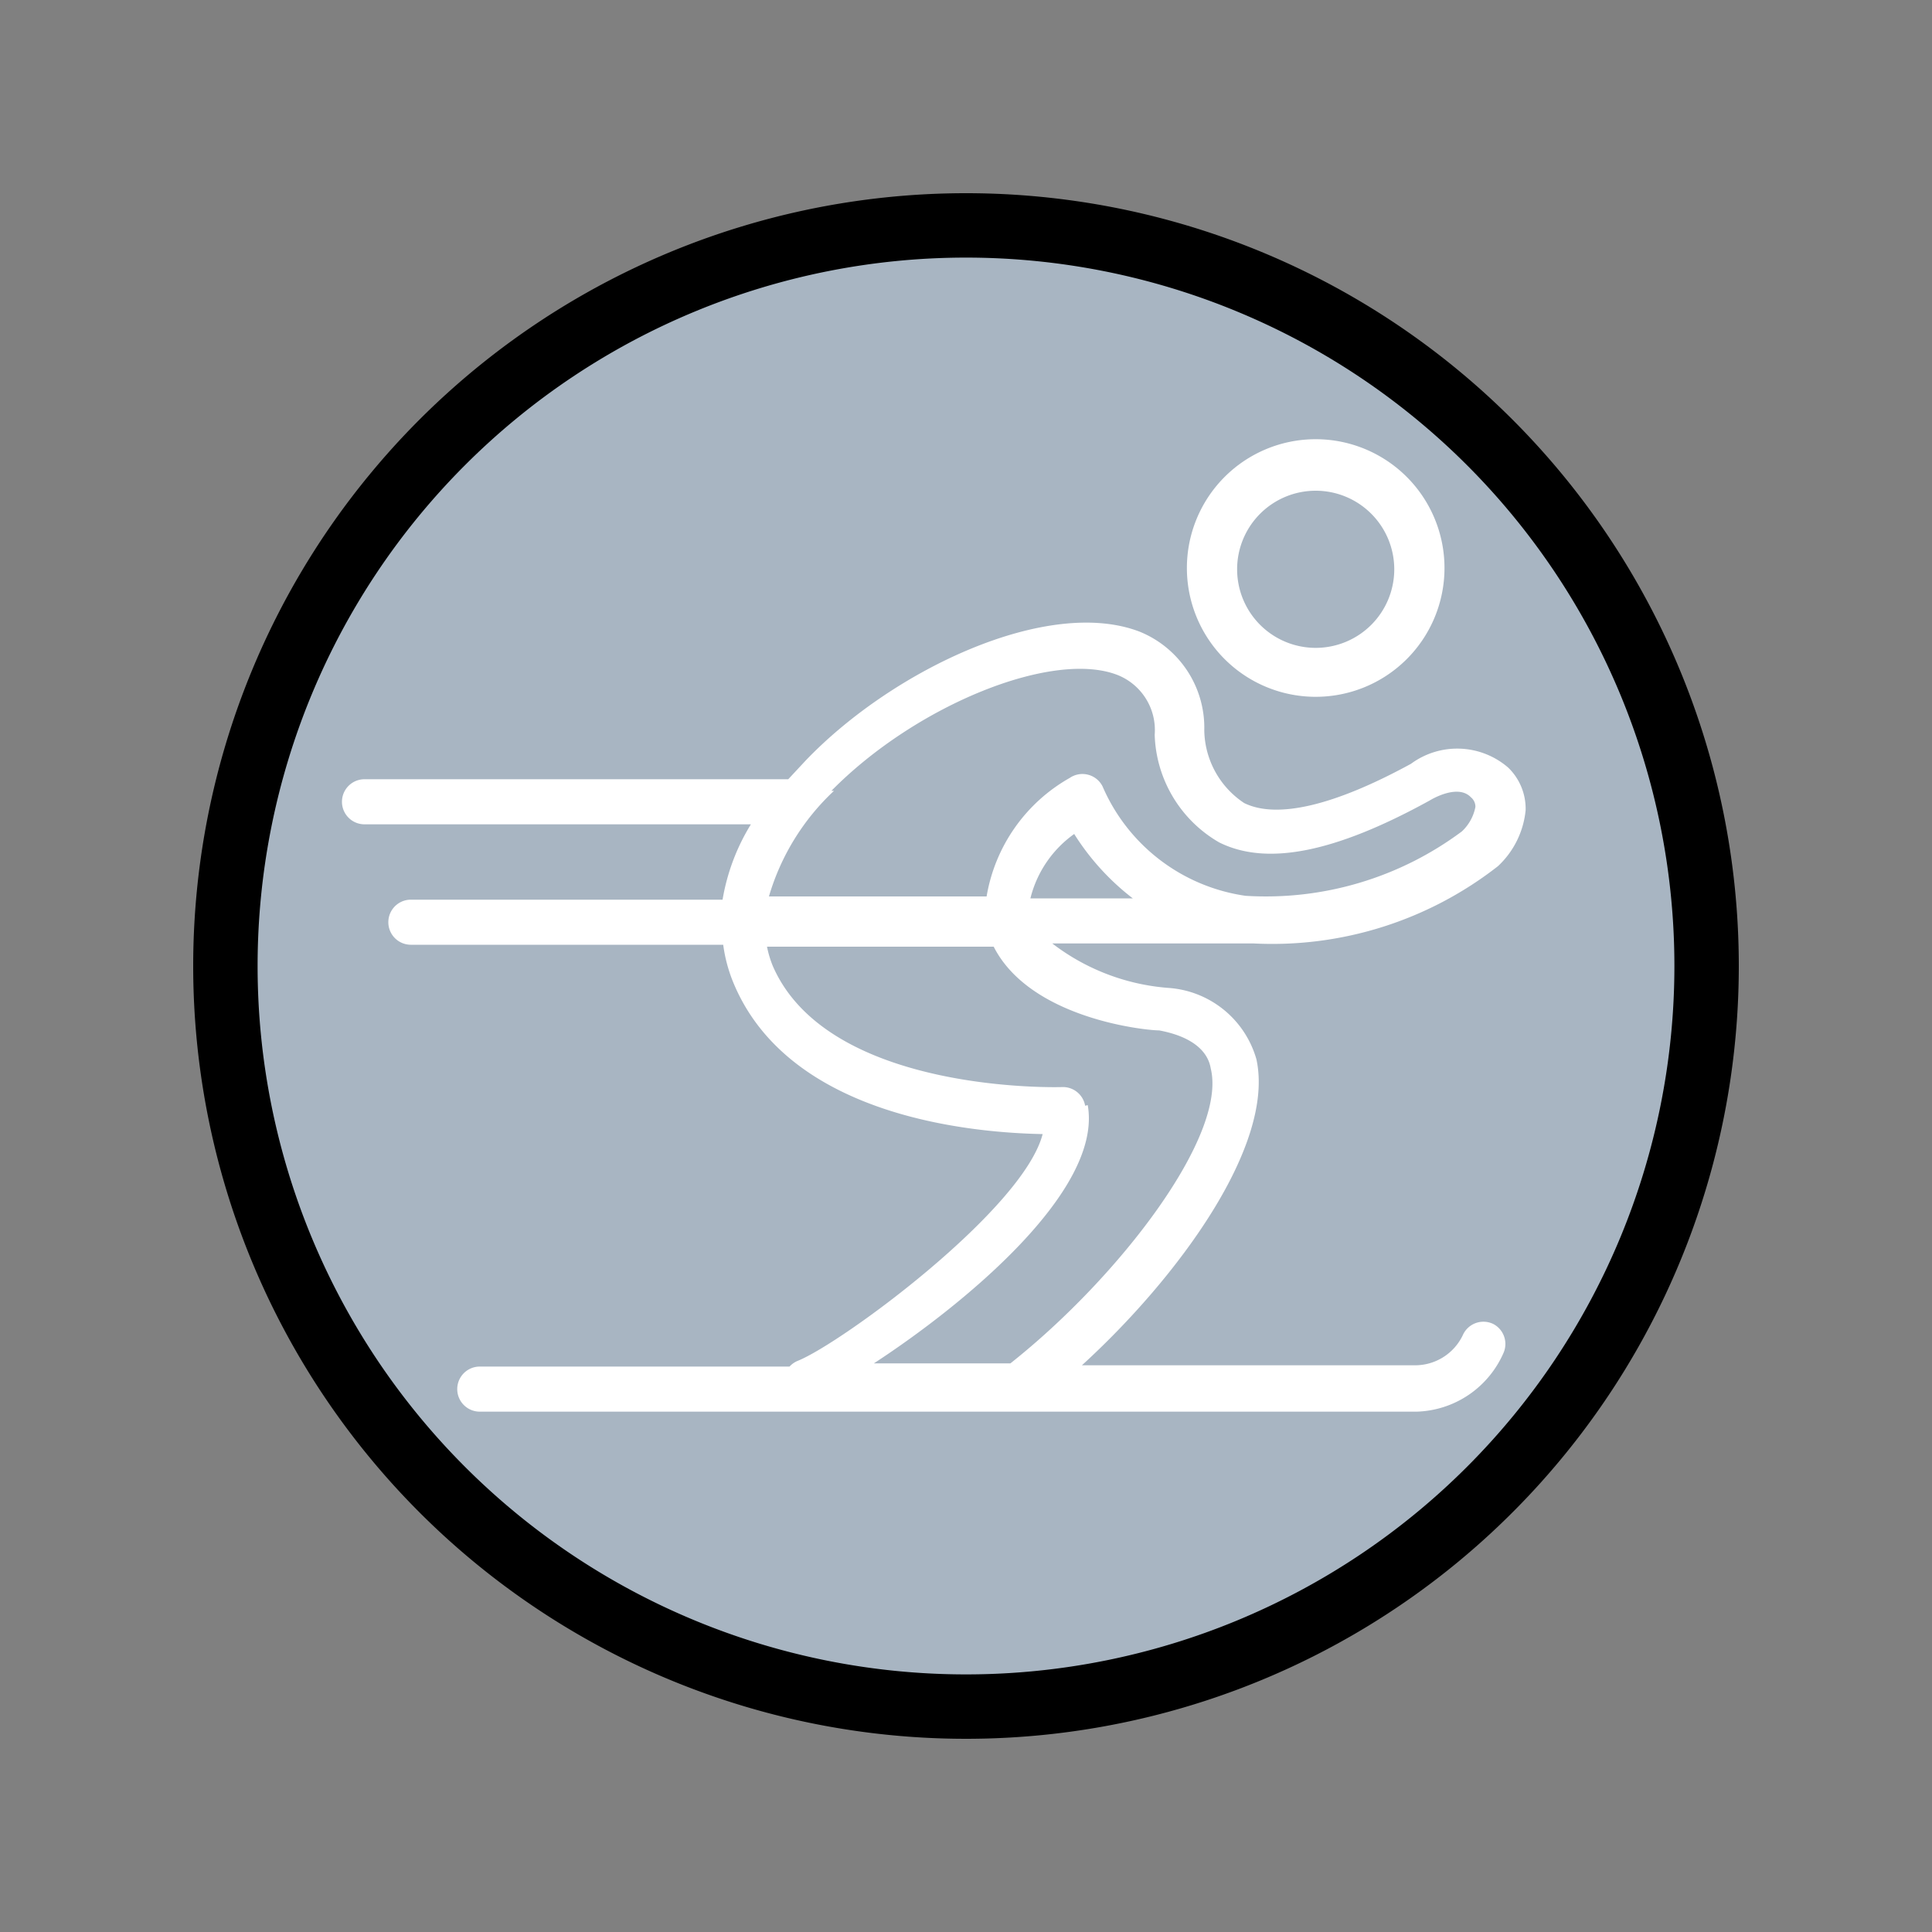 <svg id="Layer_1" data-name="Layer 1" xmlns="http://www.w3.org/2000/svg" viewBox="0 0 30 30"><rect x="0" y="0" width="30" height="30" fill="#808080" stroke="none"/><title>ski-unknown-on</title><g id="suomenomakoti"><path d="M15,26.5A11.5,11.5,0,1,1,26.5,15,11.51,11.51,0,0,1,15,26.5Z" fill="#a8b5c2"/><path d="M15,4A11,11,0,1,1,4,15,11,11,0,0,1,15,4m0-1A12,12,0,1,0,27,15,12,12,0,0,0,15,3Z"/><path d="M20.43,10.82a2,2,0,1,0-2-2A2,2,0,0,0,20.43,10.82Zm0-3.2a1.22,1.22,0,1,1-1.22,1.22A1.22,1.22,0,0,1,20.43,7.62Z" fill="#fff"/><path d="M23.19,20.56a.35.35,0,0,0-.47.16.82.82,0,0,1-.76.48H16.8c1.48-1.35,3-3.41,2.71-4.75a1.53,1.53,0,0,0-1.37-1.11h0a3.38,3.38,0,0,1-1.8-.69h3.13a5.69,5.69,0,0,0,3.79-1.2,1.37,1.37,0,0,0,.43-.87.89.89,0,0,0-.27-.66,1.21,1.21,0,0,0-1.51-.06c-1.19.65-2.08.86-2.59.61a1.38,1.38,0,0,1-.62-1.13,1.61,1.61,0,0,0-1-1.53c-1.42-.55-3.83.58-5.19,2l-.27.29H5.66a.35.35,0,0,0,0,.7h6a3.26,3.26,0,0,0-.44,1.17H6.38a.35.35,0,0,0,0,.7h4.85a2.35,2.35,0,0,0,.15.57c.86,2.12,3.76,2.35,4.81,2.37-.3,1.17-3.11,3.24-3.8,3.52a.35.35,0,0,0-.13.09H7.45a.35.35,0,0,0,0,.7H22A1.52,1.52,0,0,0,23.35,21,.35.35,0,0,0,23.19,20.56ZM16,13.95a1.74,1.74,0,0,1,.68-1,3.84,3.84,0,0,0,.91,1Zm-3.09-1.67c1.31-1.33,3.43-2.19,4.44-1.8a.92.92,0,0,1,.58.93v0a2,2,0,0,0,1,1.67c.74.37,1.8.16,3.27-.65,0,0,.43-.27.64-.05a.19.19,0,0,1,.07.15.7.7,0,0,1-.21.38l0,0a5.09,5.09,0,0,1-3.36,1,2.86,2.86,0,0,1-2.22-1.7.35.35,0,0,0-.51-.13,2.61,2.61,0,0,0-1.29,1.84H11.94A3.65,3.65,0,0,1,12.95,12.28Zm3.94,4.89a.35.35,0,0,0-.36-.29S12.87,17,12,15a1.63,1.63,0,0,1-.09-.3h3.52C16,15.82,17.79,16,18,16c.69.13.78.47.8.59.26,1.05-1.43,3.25-3.11,4.58H13.57C14.92,20.29,17.13,18.5,16.89,17.16Z" fill="#fff"/></g></svg>